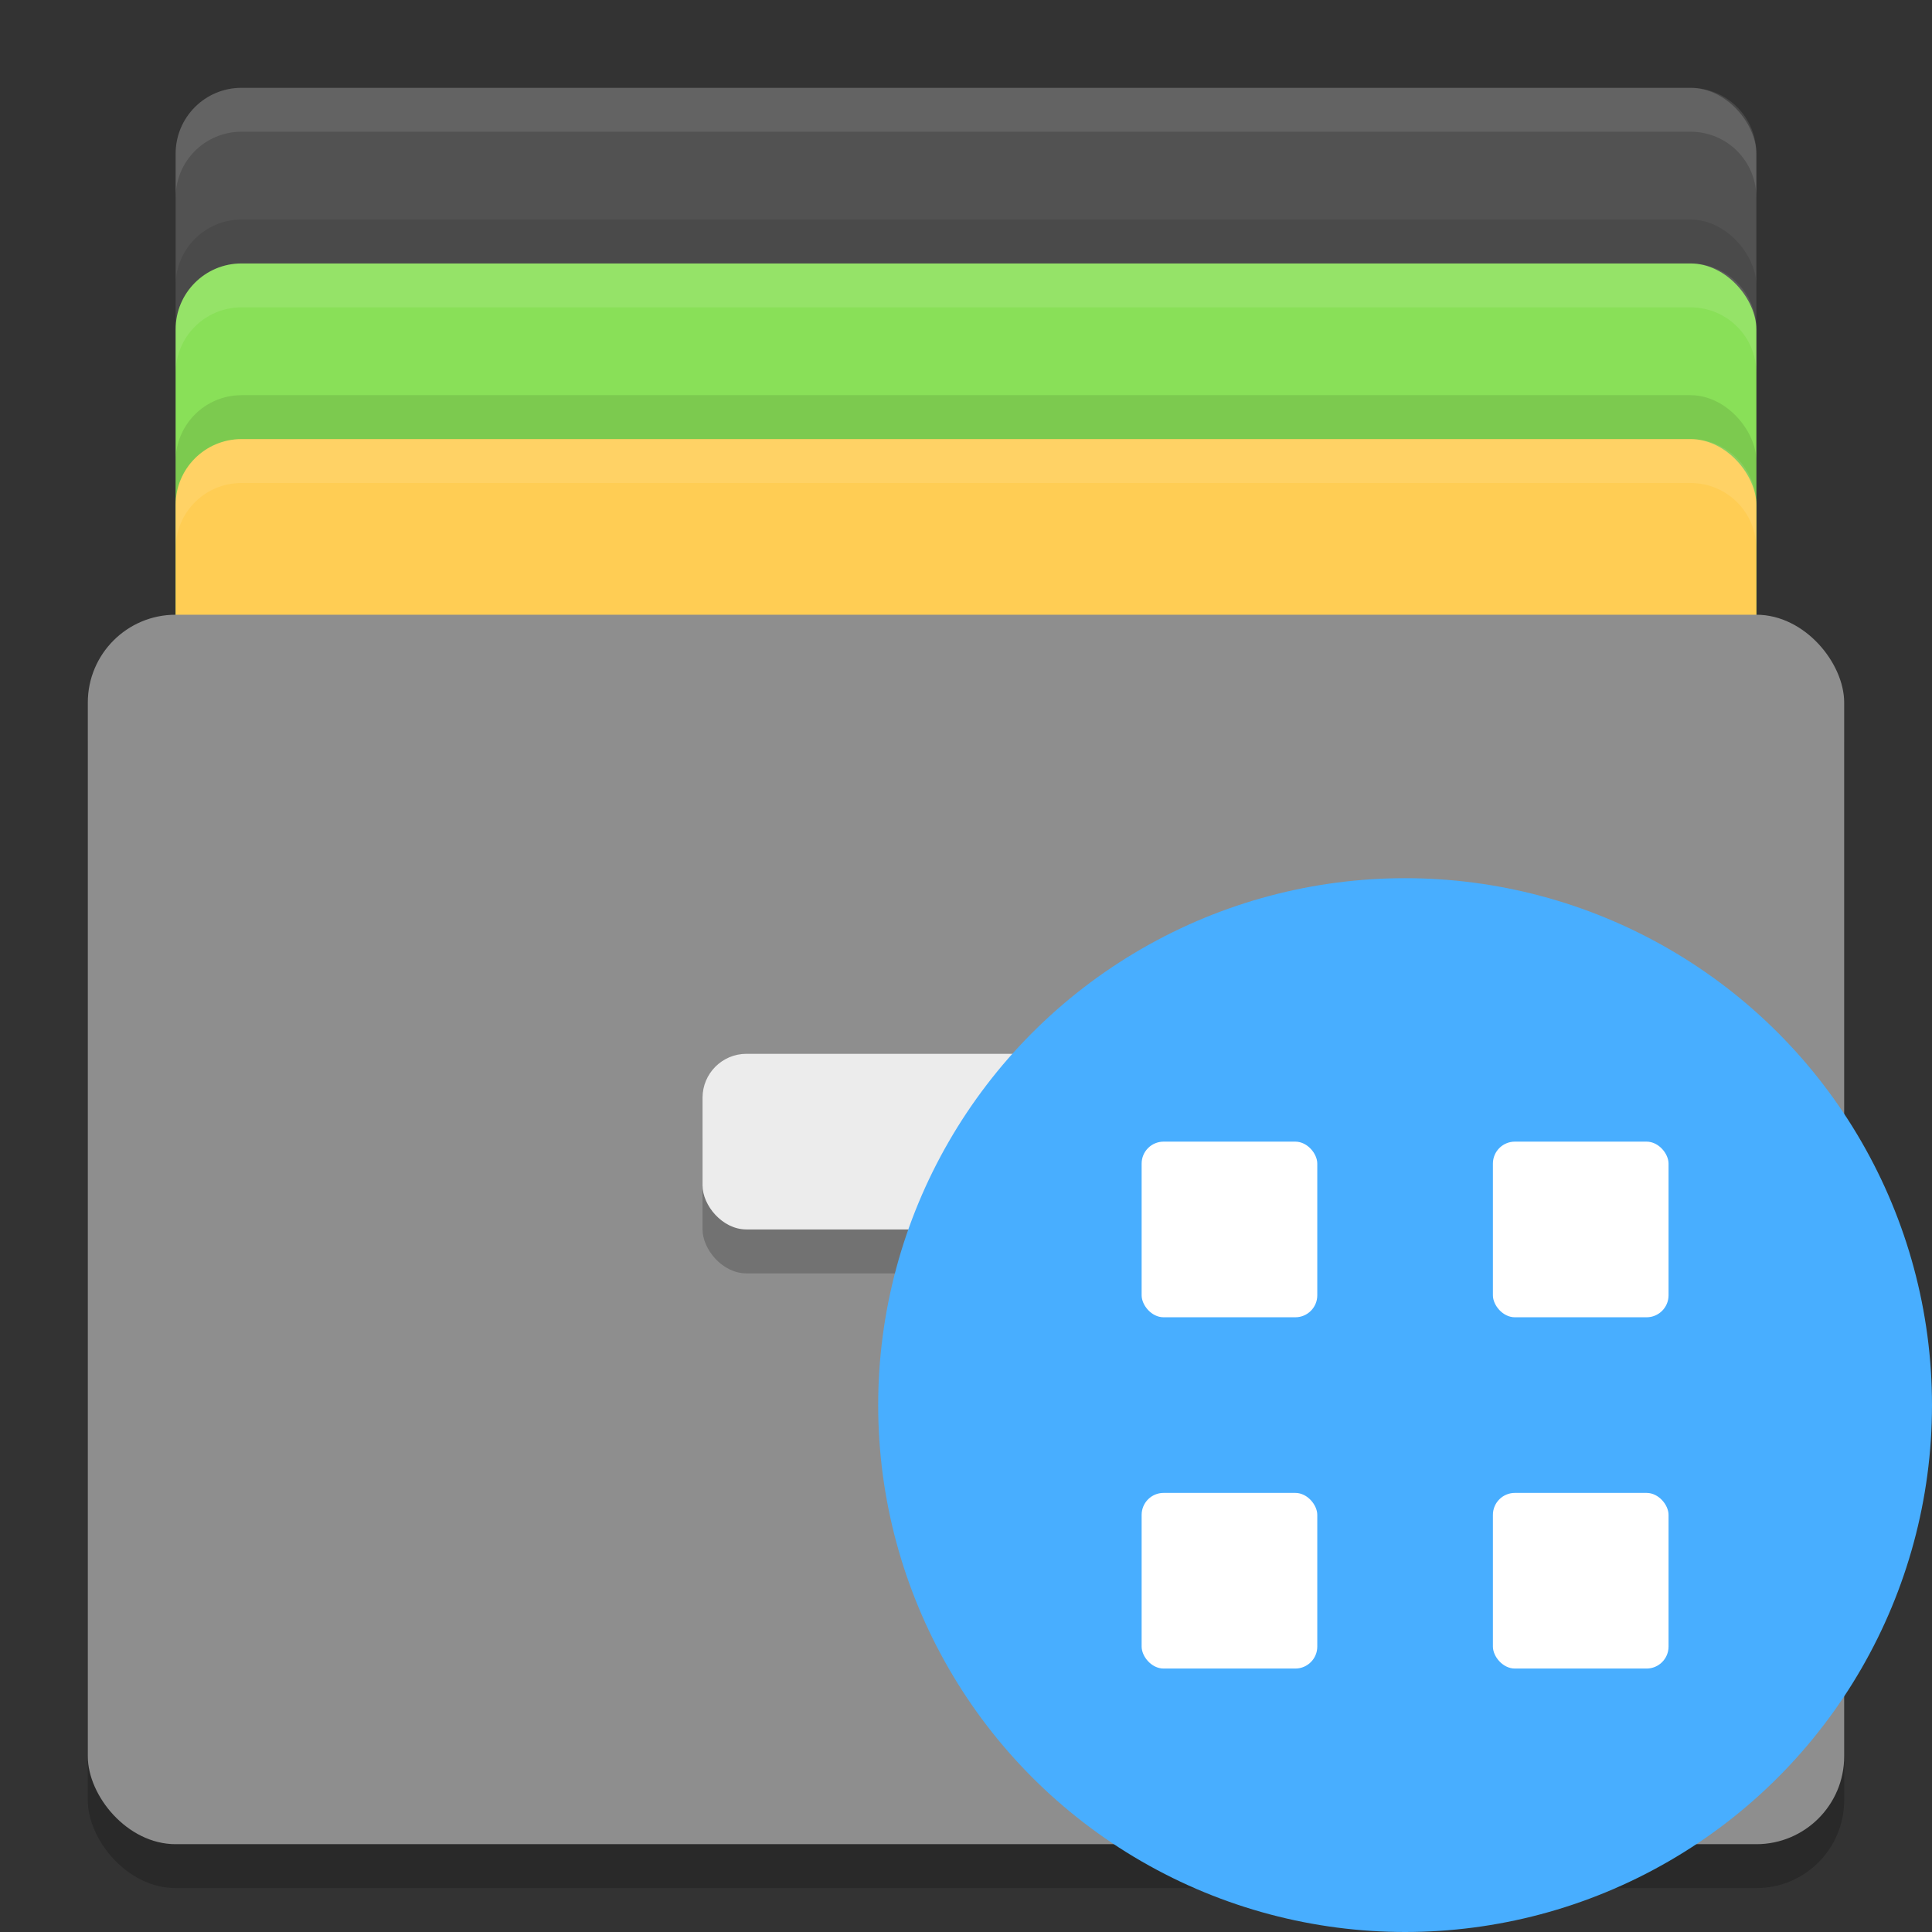 <svg width="22" height="22" version="1" xmlns="http://www.w3.org/2000/svg">
 <rect width="100%" height="100%" fill="#333333" stroke="none"/>
 <rect x="2" y="1" width="18" height="12" rx=".75" ry=".75" style="fill:#525252"/>
 <rect x="2" y="2.5" width="18" height="12" rx=".75" ry=".75" style="opacity:.1"/>
 <rect x="2" y="3" width="18" height="12" rx=".75" ry=".75" style="fill:#89e058"/>
 <rect x="2" y="4.5" width="18" height="12" rx=".75" ry=".75" style="opacity:.1"/>
 <rect x="2" y="5" width="18" height="12" rx=".75" ry=".75" style="fill:#ffcd54"/>
 <rect x="1" y="7.5" width="20" height="14" rx="1" ry="1" style="opacity:.2"/>
 <rect x="1" y="7" width="20" height="14" rx="1" ry="1" style="fill:#8e8e8e"/>
 <rect x="8" y="12.5" width="6" height="2" rx=".5" ry=".5" style="opacity:.2"/>
 <rect x="8" y="12" width="6" height="2" rx=".5" ry=".5" style="fill:#ececec"/>
 <path d="m2.75 1c-0.415 0-0.75 0.335-0.75 0.75v0.5c0-0.415 0.335-0.75 0.75-0.75h16.5c0.416 0 0.75 0.335 0.75 0.75v-0.5c0-0.415-0.334-0.75-0.75-0.75h-16.5z" style="fill:#ffffff;opacity:.1"/>
 <path d="m2.75 3c-0.415 0-0.75 0.335-0.75 0.75v0.5c0-0.415 0.335-0.75 0.75-0.75h16.5c0.416 0 0.75 0.335 0.75 0.75v-0.5c0-0.415-0.334-0.75-0.75-0.75z" style="fill:#ffffff;opacity:.1"/>
 <path d="m2.75 5c-0.415 0-0.75 0.335-0.75 0.75v0.5c0-0.415 0.335-0.75 0.75-0.75h16.5c0.416 0 0.75 0.335 0.75 0.75v-0.5c0-0.415-0.334-0.75-0.75-0.75z" style="fill:#ffffff;opacity:.1"/>
 <g transform="translate(-2,-2)">
  <circle cx="18" cy="18" r="6" style="fill:#48aeff"/>
  <rect x="15" y="15" width="2" height="2" rx=".25" ry=".25" style="fill:#ffffff"/>
  <rect x="19" y="15" width="2" height="2" rx=".25" ry=".25" style="fill:#ffffff"/>
  <rect x="19" y="19" width="2" height="2" rx=".25" ry=".25" style="fill:#ffffff"/>
  <rect x="15" y="19" width="2" height="2" rx=".25" ry=".25" style="fill:#ffffff"/>
 </g>
</svg>
